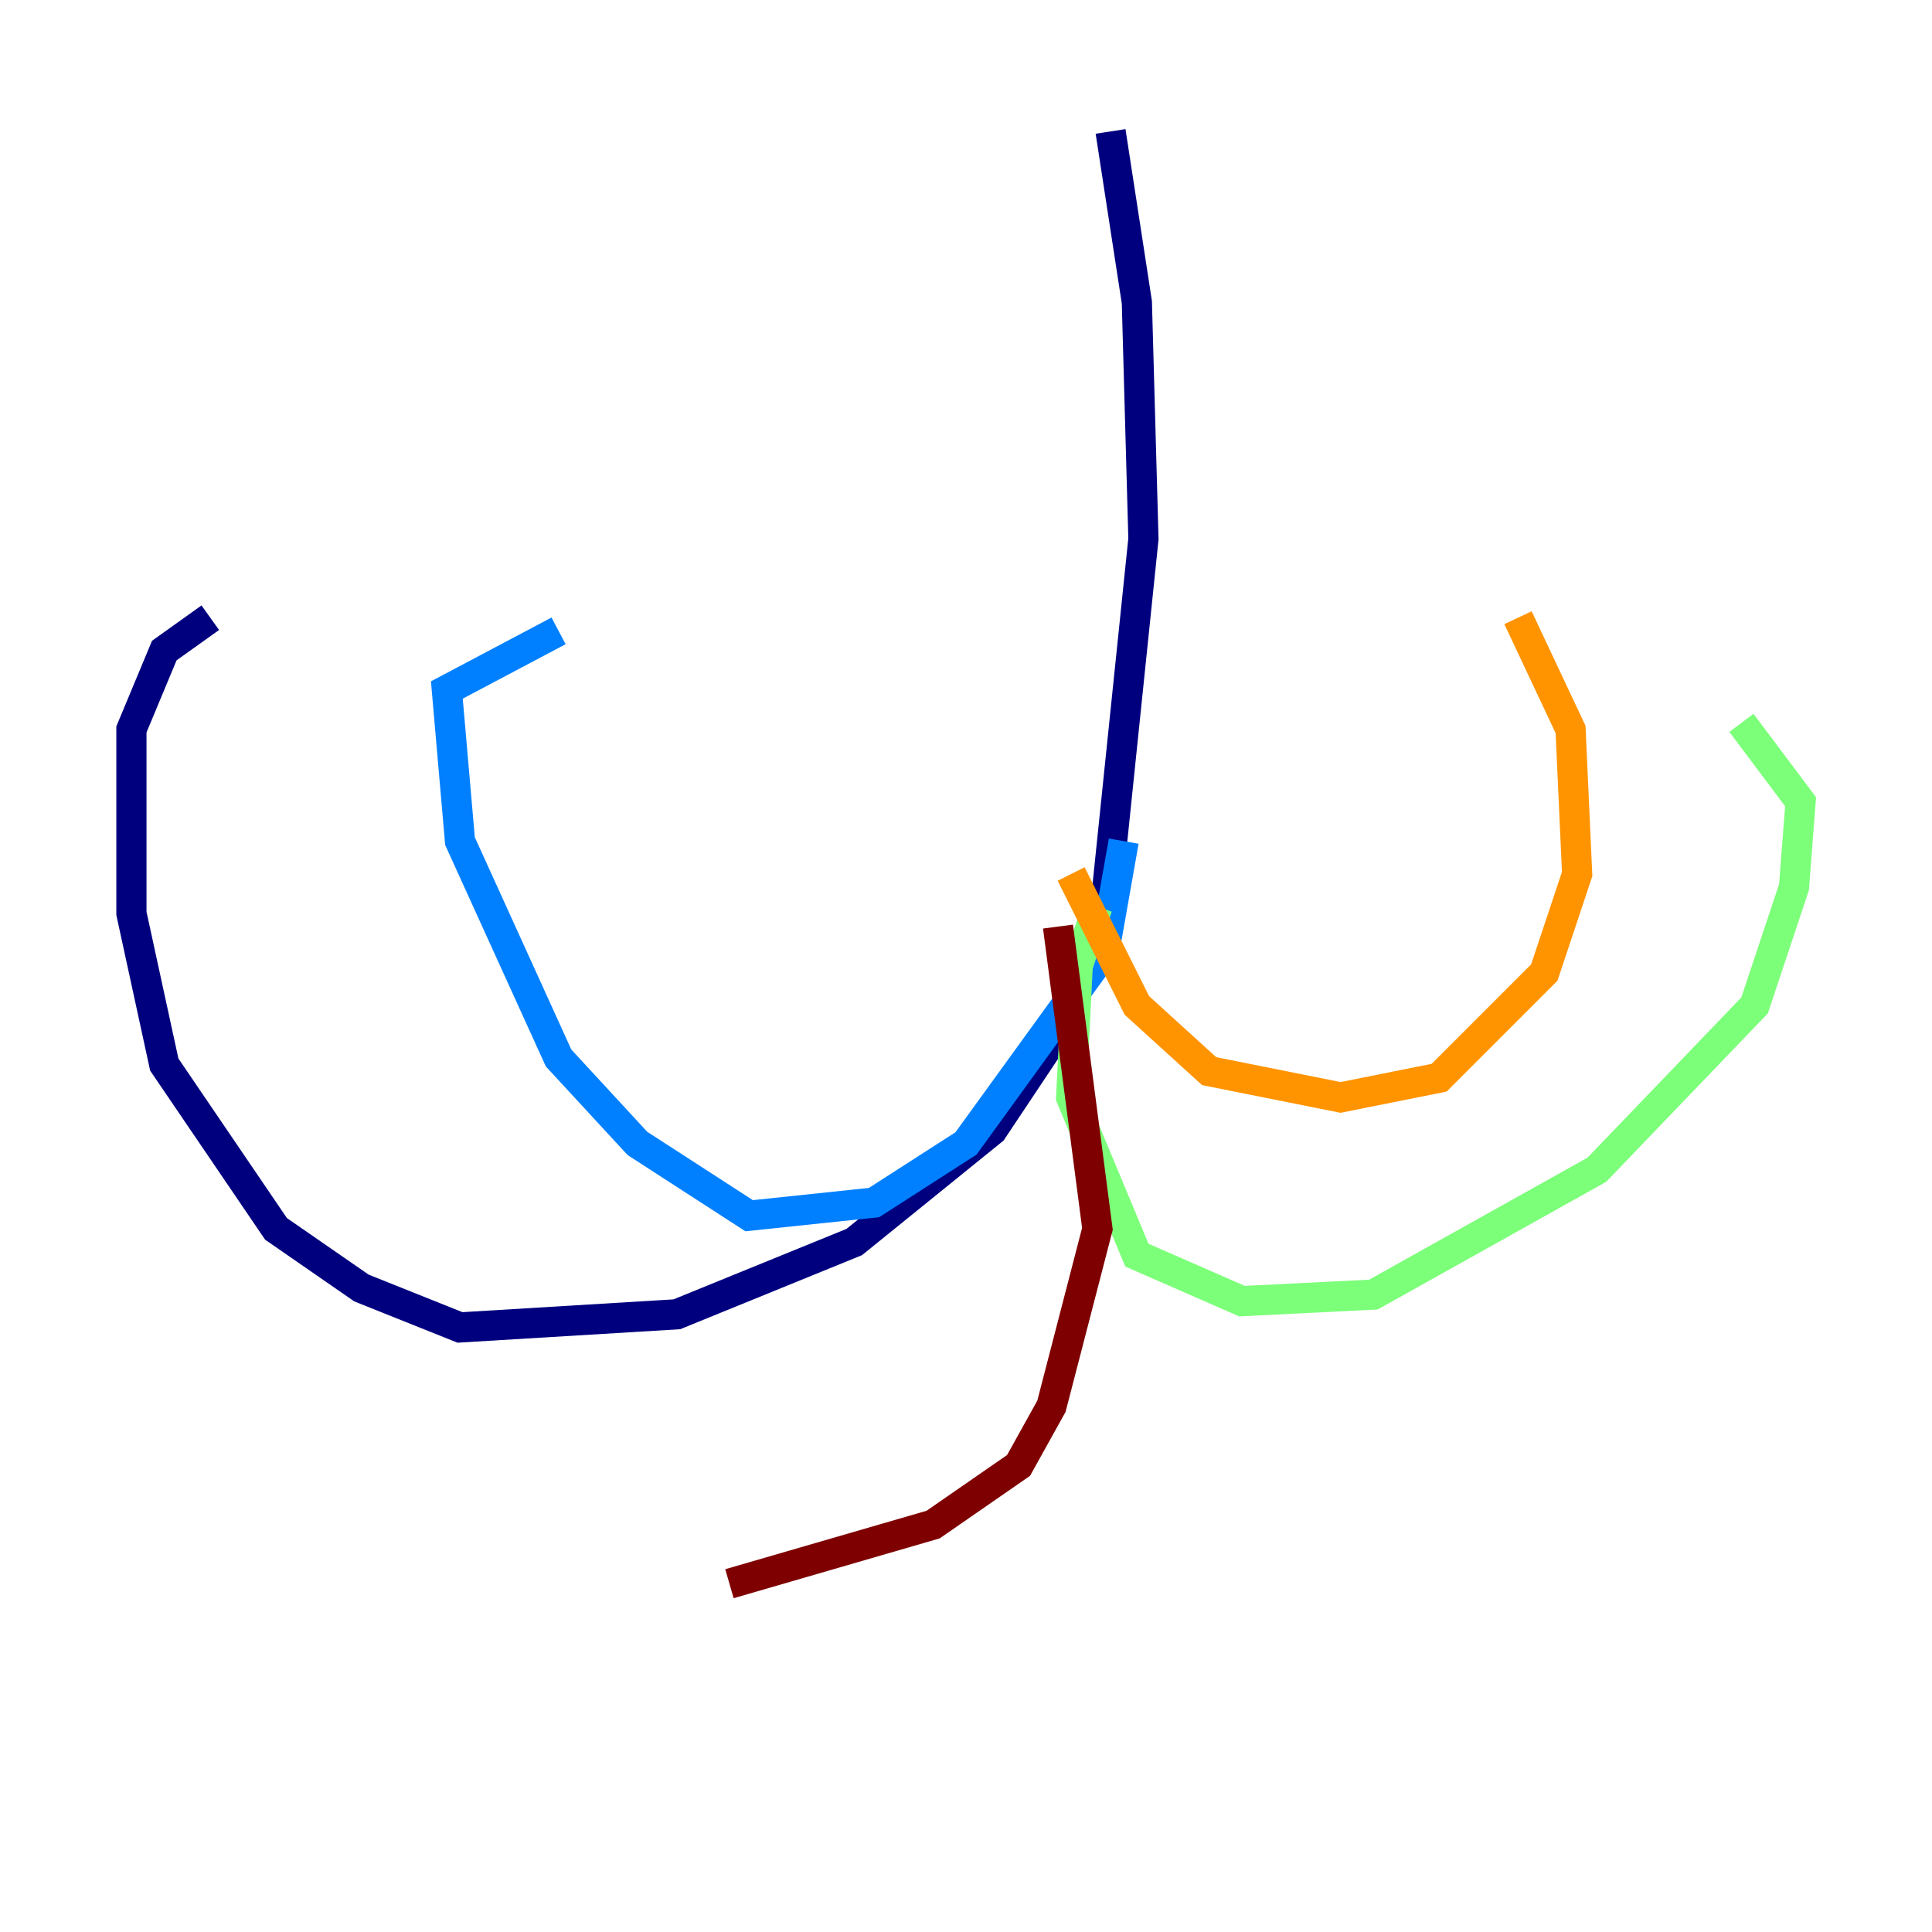 <?xml version="1.0" encoding="utf-8" ?>
<svg baseProfile="tiny" height="128" version="1.2" viewBox="0,0,128,128" width="128" xmlns="http://www.w3.org/2000/svg" xmlns:ev="http://www.w3.org/2001/xml-events" xmlns:xlink="http://www.w3.org/1999/xlink"><defs /><polyline fill="none" points="73.578,8.707 75.32,20.027 75.755,35.701 73.143,60.952 70.095,68.354 65.742,74.884 56.599,82.286 44.843,87.075 30.476,87.946 23.946,85.333 18.286,81.415 10.884,70.531 8.707,60.517 8.707,48.327 10.884,43.102 13.932,40.925" stroke="#00007f" stroke-width="2" /><polyline fill="none" points="74.449,55.728 73.143,63.129 64.0,75.755 57.905,79.674 49.633,80.544 42.231,75.755 37.007,70.095 30.476,55.728 29.605,45.714 37.007,41.796" stroke="#0080ff" stroke-width="2" /><polyline fill="none" points="72.707,60.082 71.401,64.0 70.966,72.707 75.32,83.156 82.286,86.204 90.993,85.769 105.796,77.497 116.245,66.612 118.857,58.776 119.293,53.116 115.374,47.891" stroke="#7cff79" stroke-width="2" /><polyline fill="none" points="70.966,57.905 75.32,66.612 80.109,70.966 88.816,72.707 95.347,71.401 102.313,64.435 104.49,57.905 104.054,48.327 100.571,40.925" stroke="#ff9400" stroke-width="2" /><polyline fill="none" points="70.095,61.388 72.707,81.415 69.66,93.17 67.483,97.088 61.823,101.007 48.327,104.925" stroke="#7f0000" stroke-width="2" /></svg>